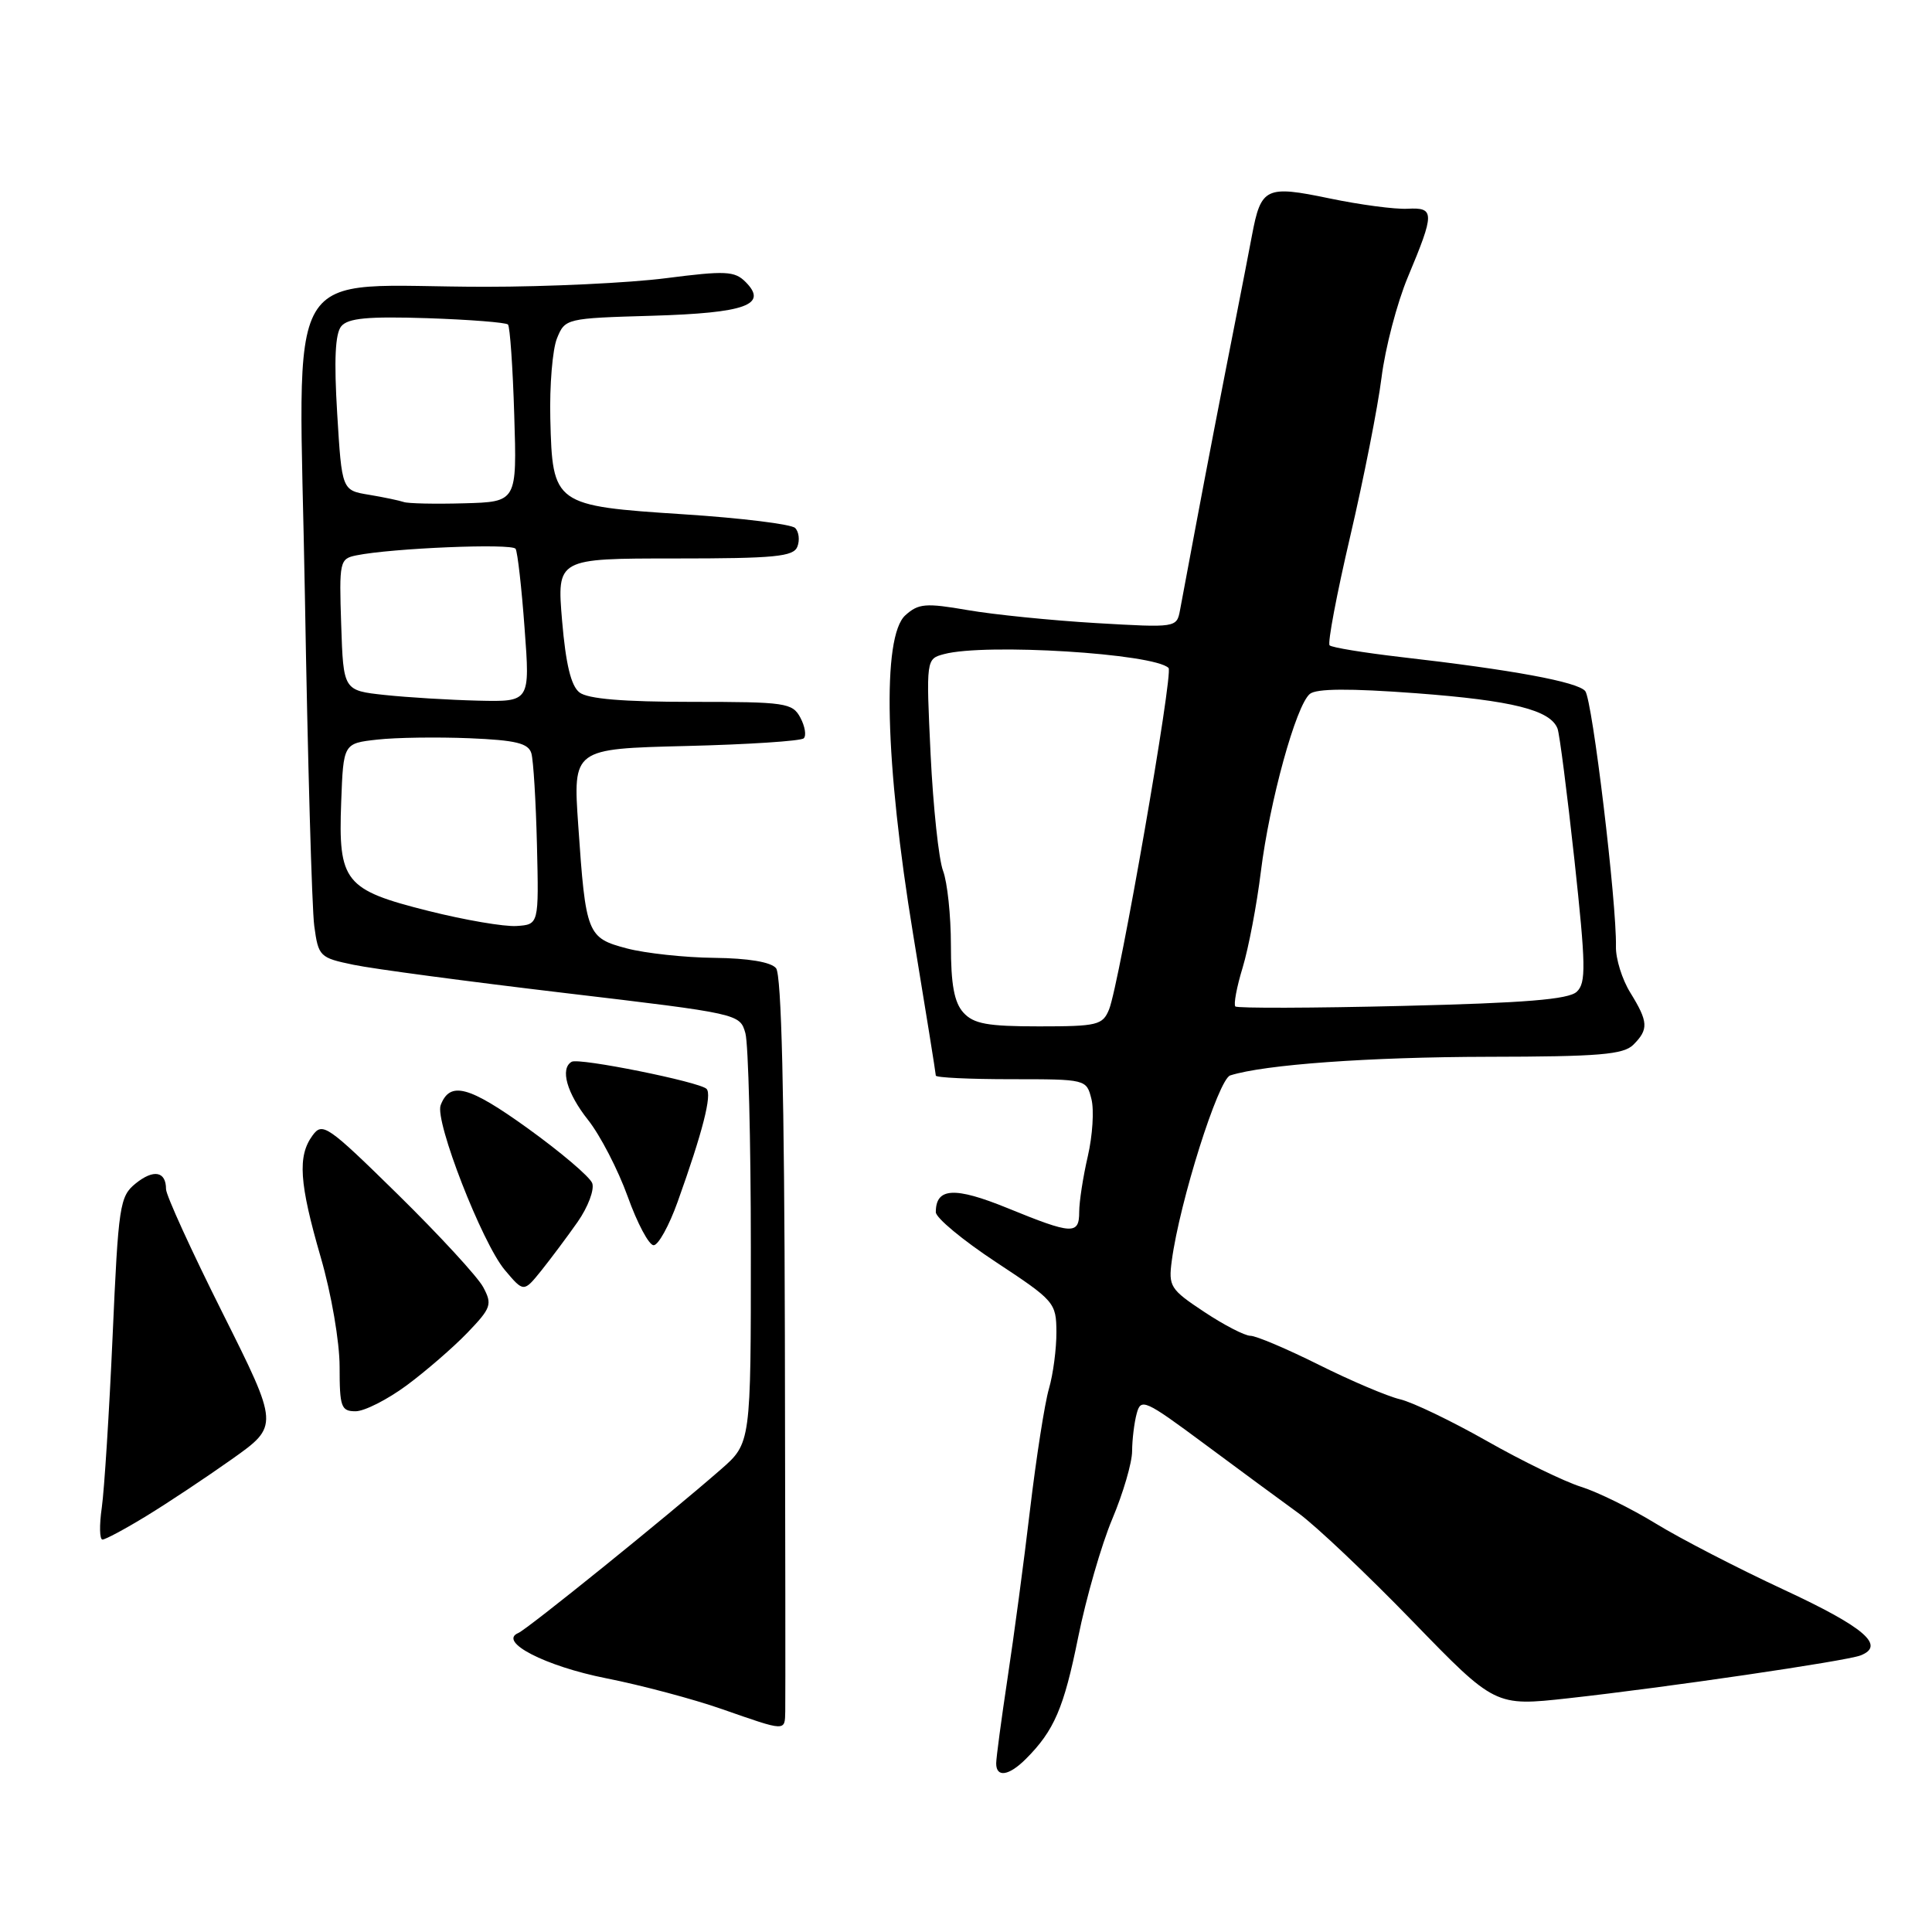 <?xml version="1.0" encoding="UTF-8" standalone="no"?>
<!DOCTYPE svg PUBLIC "-//W3C//DTD SVG 1.1//EN" "http://www.w3.org/Graphics/SVG/1.1/DTD/svg11.dtd" >
<svg xmlns="http://www.w3.org/2000/svg" xmlns:xlink="http://www.w3.org/1999/xlink" version="1.1" viewBox="0 0 256 256">
 <g >
 <path fill="currentColor"
d=" M 135.93 233.07 C 139.69 229.31 140.97 226.32 142.86 216.96 C 143.91 211.76 145.94 204.70 147.38 201.28 C 148.82 197.86 150.01 193.81 150.01 192.28 C 150.02 190.75 150.29 188.51 150.62 187.30 C 151.17 185.23 151.70 185.47 159.56 191.30 C 164.15 194.71 169.77 198.85 172.05 200.50 C 174.33 202.15 181.12 208.58 187.15 214.80 C 198.11 226.10 198.11 226.10 207.80 225.03 C 220.83 223.59 244.54 220.11 246.51 219.36 C 249.90 218.06 247.07 215.62 236.40 210.66 C 230.29 207.82 222.64 203.87 219.40 201.88 C 216.15 199.89 211.70 197.70 209.50 197.01 C 207.30 196.32 201.68 193.59 197.00 190.93 C 192.32 188.28 187.15 185.79 185.50 185.41 C 183.85 185.02 179.02 182.97 174.77 180.85 C 170.52 178.73 166.44 177.00 165.69 177.00 C 164.95 177.00 162.19 175.58 159.56 173.83 C 155.06 170.85 154.81 170.46 155.27 167.03 C 156.31 159.24 161.44 143.00 163.01 142.50 C 167.53 141.06 181.43 140.06 197.18 140.03 C 211.89 140.01 215.12 139.74 216.43 138.43 C 218.47 136.39 218.41 135.40 216.03 131.54 C 214.94 129.79 214.08 127.03 214.12 125.42 C 214.24 119.74 211.00 92.70 210.05 91.57 C 209.05 90.35 200.38 88.75 185.60 87.06 C 180.71 86.49 176.47 85.80 176.18 85.51 C 175.89 85.23 177.12 78.73 178.91 71.07 C 180.70 63.41 182.57 53.94 183.06 50.03 C 183.55 46.11 185.12 40.12 186.55 36.71 C 190.12 28.18 190.12 27.47 186.50 27.66 C 184.85 27.75 180.20 27.13 176.17 26.29 C 167.72 24.53 167.09 24.83 165.89 31.20 C 165.44 33.57 164.59 37.98 163.99 41.00 C 161.68 52.72 159.92 61.84 158.39 70.00 C 157.51 74.67 156.60 79.55 156.36 80.84 C 155.92 83.18 155.87 83.18 145.21 82.56 C 139.32 82.21 131.67 81.44 128.21 80.84 C 122.65 79.88 121.70 79.96 119.96 81.53 C 116.84 84.36 117.26 101.11 121.00 123.84 C 122.65 133.85 124.00 142.26 124.00 142.52 C 124.00 142.79 128.49 143.00 133.98 143.00 C 143.93 143.00 143.96 143.01 144.62 145.63 C 144.99 147.08 144.77 150.49 144.14 153.21 C 143.51 155.93 143.00 159.24 143.00 160.58 C 143.00 163.64 142.09 163.59 133.50 160.08 C 126.48 157.22 124.00 157.36 124.00 160.62 C 124.00 161.37 127.59 164.35 131.98 167.24 C 139.73 172.35 139.96 172.61 139.98 176.51 C 139.99 178.71 139.55 182.09 138.99 184.01 C 138.43 185.93 137.31 193.12 136.49 200.00 C 135.68 206.88 134.33 216.96 133.50 222.41 C 132.68 227.86 132.00 232.93 132.00 233.66 C 132.00 235.57 133.68 235.32 135.93 233.07 Z  M 104.05 226.75 C 104.08 225.51 104.06 203.14 104.00 177.04 C 103.93 144.95 103.55 129.16 102.83 128.29 C 102.15 127.47 99.14 126.97 94.63 126.92 C 90.71 126.88 85.50 126.31 83.06 125.67 C 77.80 124.28 77.61 123.80 76.62 109.36 C 75.92 99.22 75.92 99.22 90.88 98.85 C 99.11 98.65 106.14 98.19 106.50 97.83 C 106.87 97.47 106.66 96.23 106.05 95.09 C 105.00 93.13 104.09 93.00 91.66 93.00 C 82.56 93.00 77.88 92.61 76.78 91.75 C 75.66 90.88 74.97 88.00 74.48 82.25 C 73.79 74.00 73.79 74.00 89.43 74.00 C 102.70 74.00 105.15 73.76 105.66 72.43 C 105.99 71.57 105.86 70.46 105.36 69.96 C 104.86 69.46 98.23 68.64 90.63 68.15 C 73.40 67.03 73.20 66.89 72.92 55.50 C 72.81 51.10 73.21 46.30 73.80 44.84 C 74.87 42.20 75.00 42.17 86.39 41.84 C 98.83 41.47 101.82 40.39 98.78 37.35 C 97.34 35.91 96.13 35.85 88.26 36.86 C 83.37 37.49 72.60 38.00 64.32 38.00 C 36.90 38.00 39.62 33.34 40.40 78.90 C 40.77 100.68 41.33 120.39 41.64 122.69 C 42.19 126.75 42.36 126.91 46.85 127.84 C 49.41 128.38 61.97 130.05 74.77 131.57 C 97.98 134.32 98.04 134.33 98.77 136.91 C 99.16 138.34 99.49 151.14 99.49 165.36 C 99.50 191.23 99.50 191.23 95.50 194.72 C 88.44 200.89 69.89 215.87 68.68 216.38 C 65.94 217.53 72.25 220.78 80.32 222.38 C 84.98 223.30 91.88 225.14 95.65 226.46 C 104.22 229.45 103.99 229.45 104.05 226.75 Z  M 19.39 200.88 C 22.20 199.17 27.31 195.77 30.74 193.34 C 36.97 188.92 36.97 188.92 29.49 173.97 C 25.37 165.75 22.00 158.37 22.00 157.57 C 22.00 155.20 20.36 154.89 17.97 156.82 C 15.86 158.53 15.69 159.69 14.92 177.07 C 14.47 187.21 13.82 197.41 13.49 199.75 C 13.15 202.09 13.19 204.00 13.58 204.00 C 13.96 204.00 16.58 202.60 19.39 200.88 Z  M 53.87 183.58 C 56.41 181.70 60.04 178.56 61.93 176.60 C 65.09 173.31 65.25 172.84 64.03 170.56 C 63.31 169.20 58.23 163.69 52.76 158.31 C 43.37 149.09 42.73 148.65 41.41 150.46 C 39.41 153.19 39.65 156.76 42.50 166.60 C 43.91 171.45 45.00 177.80 45.00 181.11 C 45.00 186.44 45.20 187.00 47.12 187.00 C 48.28 187.00 51.32 185.46 53.87 183.58 Z  M 76.54 161.91 C 77.92 159.93 78.79 157.62 78.47 156.77 C 78.14 155.92 74.30 152.66 69.93 149.51 C 62.12 143.89 59.62 143.22 58.39 146.44 C 57.58 148.53 63.88 164.70 66.88 168.27 C 69.39 171.25 69.39 171.25 71.71 168.38 C 72.98 166.79 75.16 163.88 76.54 161.91 Z  M 89.79 159.25 C 93.11 149.98 94.37 145.04 93.62 144.28 C 92.68 143.35 76.71 140.13 75.75 140.69 C 74.18 141.59 75.11 144.86 77.93 148.41 C 79.53 150.43 81.89 154.99 83.17 158.54 C 84.44 162.09 85.99 165.00 86.61 165.00 C 87.23 165.00 88.66 162.41 89.79 159.25 Z  M 127.65 134.17 C 126.44 132.83 126.00 130.45 126.00 125.24 C 126.00 121.33 125.53 116.90 124.96 115.39 C 124.39 113.89 123.65 106.95 123.31 99.98 C 122.71 87.31 122.71 87.31 125.10 86.67 C 130.57 85.21 152.92 86.59 154.84 88.51 C 155.50 89.16 148.31 130.41 146.96 133.75 C 146.11 135.83 145.42 136.00 137.68 136.00 C 130.84 136.00 129.01 135.67 127.65 134.17 Z  M 163.69 133.36 C 163.44 133.10 163.87 130.78 164.66 128.20 C 165.44 125.61 166.53 119.90 167.07 115.50 C 168.22 106.21 171.72 93.47 173.56 91.95 C 174.43 91.23 178.80 91.20 187.68 91.86 C 200.40 92.82 205.43 94.08 206.38 96.54 C 206.65 97.24 207.65 105.07 208.62 113.94 C 210.13 127.93 210.18 130.24 208.93 131.41 C 207.86 132.43 202.07 132.90 185.83 133.29 C 173.91 133.58 163.95 133.61 163.69 133.36 Z  M 56.76 120.70 C 45.65 117.91 44.81 116.86 45.21 106.27 C 45.50 98.50 45.50 98.50 50.00 98.00 C 52.48 97.72 57.97 97.65 62.21 97.82 C 68.37 98.08 70.01 98.48 70.41 99.82 C 70.68 100.75 71.01 106.22 71.15 112.00 C 71.40 122.50 71.40 122.50 68.45 122.70 C 66.83 122.81 61.57 121.91 56.76 120.70 Z  M 51.00 92.09 C 45.50 91.50 45.50 91.50 45.21 82.78 C 44.93 74.39 45.01 74.04 47.21 73.59 C 51.93 72.63 67.86 71.97 68.32 72.72 C 68.58 73.15 69.12 77.89 69.51 83.25 C 70.24 93.00 70.24 93.00 63.37 92.84 C 59.59 92.75 54.02 92.41 51.00 92.09 Z  M 53.50 66.52 C 52.95 66.33 50.88 65.89 48.90 65.56 C 45.30 64.97 45.30 64.97 44.68 54.80 C 44.25 47.71 44.41 44.21 45.22 43.23 C 46.12 42.15 48.75 41.91 56.61 42.16 C 62.24 42.35 67.05 42.73 67.31 43.00 C 67.57 43.27 67.95 48.67 68.14 55.00 C 68.50 66.50 68.50 66.50 61.50 66.69 C 57.65 66.80 54.05 66.72 53.50 66.52 Z "/>
</g>
</svg>